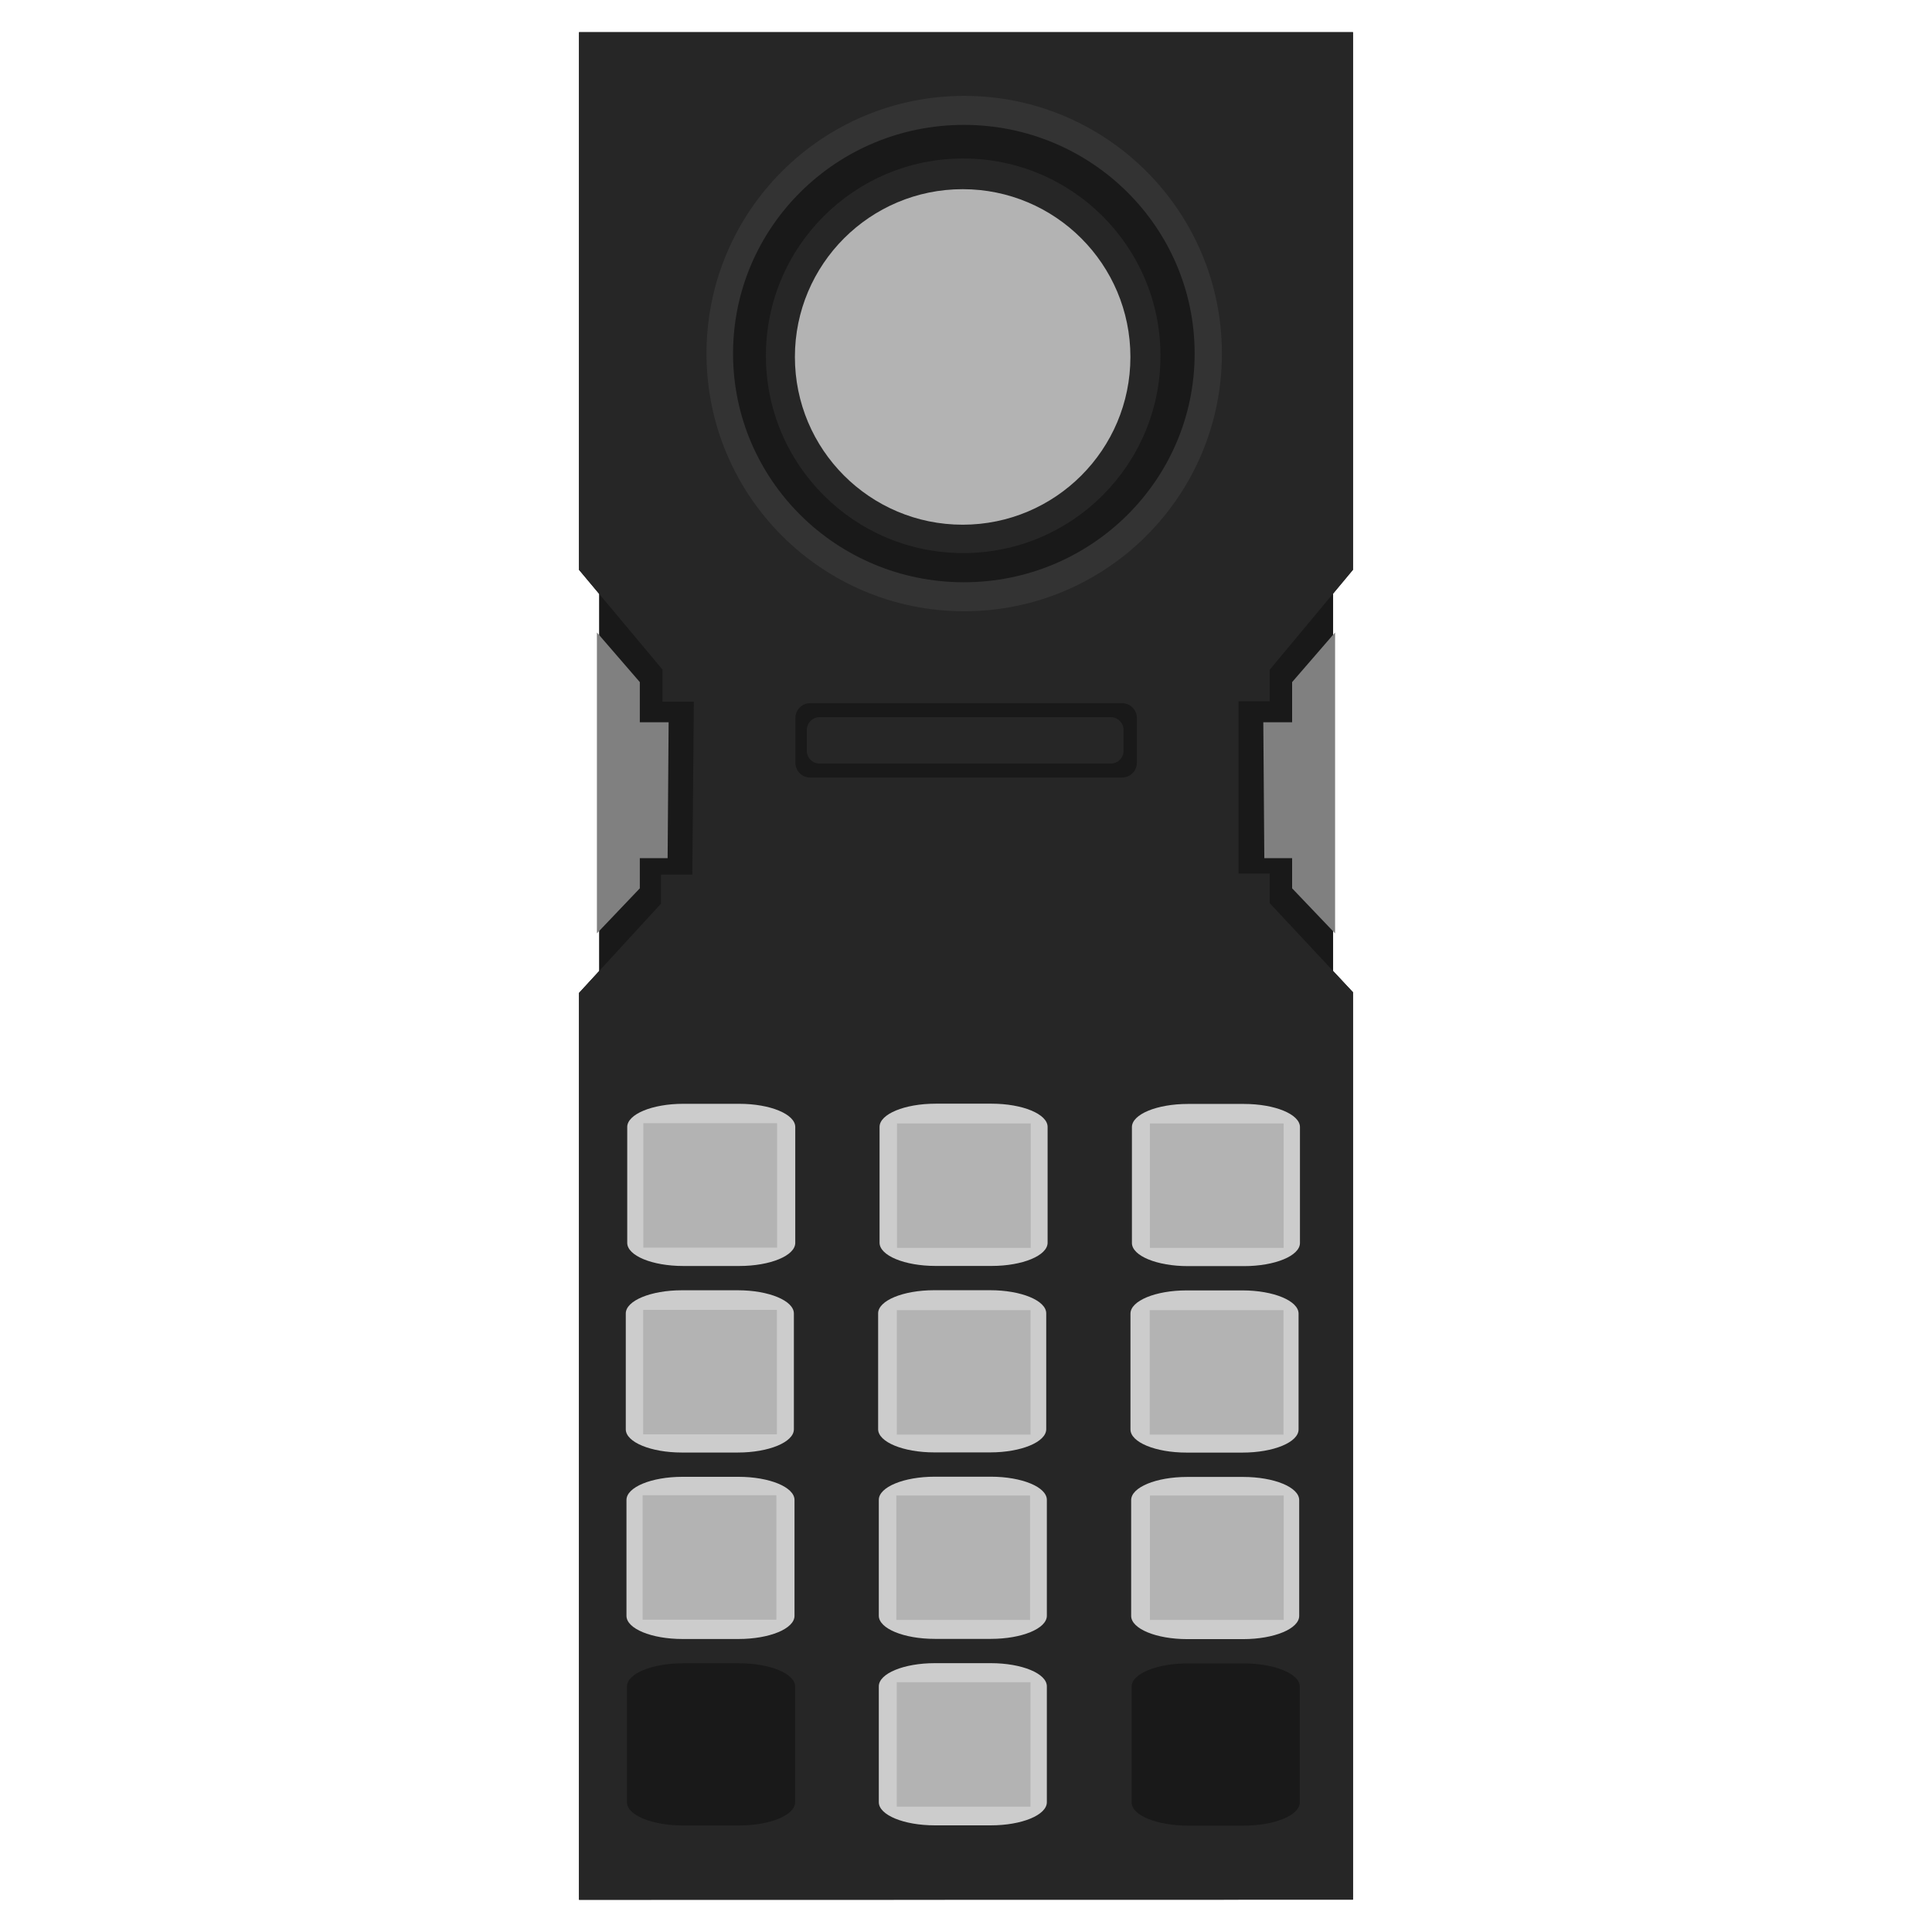 <?xml version="1.0" encoding="UTF-8" standalone="no"?>
<!-- Created with Inkscape (http://www.inkscape.org/) -->

<svg
   xmlns:dc="http://purl.org/dc/elements/1.1/"
   xmlns:cc="http://creativecommons.org/ns#"
   xmlns:rdf="http://www.w3.org/1999/02/22-rdf-syntax-ns#"
   xmlns:svg="http://www.w3.org/2000/svg"
   xmlns="http://www.w3.org/2000/svg"
   xmlns:sodipodi="http://sodipodi.sourceforge.net/DTD/sodipodi-0.dtd"
   xmlns:inkscape="http://www.inkscape.org/namespaces/inkscape"
   id="svg3019"
   version="1.1"
   inkscape:version="0.48.5 r10040"
   width="256"
   height="256"
   xml:space="preserve"
   sodipodi:docname="Coleco - ColecoVision.svg"
   inkscape:export-filename="/Users/margetts/Desktop/BAXY RetroActive/png_clean/Coleco - ColecoVision.png"
   inkscape:export-xdpi="90"
   inkscape:export-ydpi="90"><defs
     id="defs3023"><clipPath
       clipPathUnits="userSpaceOnUse"
       id="clipPath3045"><path
         d="M 0,128 128,128 128,0 0,0 0,128 z"
         id="path3047"
         inkscape:connector-curvature="0" /></clipPath></defs><sodipodi:namedview
     pagecolor="#ffffff"
     bordercolor="#666666"
     borderopacity="1"
     objecttolerance="10"
     gridtolerance="10"
     guidetolerance="10"
     inkscape:pageopacity="0"
     inkscape:pageshadow="2"
     inkscape:window-width="1680"
     inkscape:window-height="1006"
     id="namedview3021"
     showgrid="false"
     inkscape:zoom="3.2421875"
     inkscape:cx="128"
     inkscape:cy="128"
     inkscape:window-x="0"
     inkscape:window-y="0"
     inkscape:window-maximized="1"
     inkscape:current-layer="g3027" /><g
     id="g3027"
     inkscape:groupmode="layer"
     inkscape:label="Coleco - ColecoVision"
     transform="matrix(1.25,0,0,-1.25,0,256)"><g
       id="g3029"
       transform="matrix(1.6,0,0,1.6,57.965,204.8)"><path
         d="m 0,0 0,-2.134 0,-35.617 0,-0.774 0.498,-0.595 0.831,-0.995 0,-23.392 -0.767,-0.835 -0.562,-0.613 0,-0.831 0,-60.079 0,-2.135 2.135,0 51.275,0.009 2.134,0 0,2.134 0,60.117 0,0.842 -0.574,0.615 -0.742,0.795 0,23.388 0.822,0.988 0.494,0.593 0,0.772 0,35.613 0,2.134 L 0,0 z"
         style="fill:#ffffff;fill-opacity:1;fill-rule:nonzero;stroke:none"
         id="path3031"
         inkscape:connector-curvature="0" /></g><g
       id="g3033"
       transform="matrix(1.6,0,0,1.6,143.422,144.405)"><path
         d="m 0,0 0,35.613 -51.277,0 0,-35.617 1.33,-1.589 0,-24.998 -1.33,-1.448 0,-60.08 51.277,0.009 0,60.117 -1.317,1.409 0,25.002 L 0,0 z"
         style="fill:#191919;fill-opacity:1;fill-rule:nonzero;stroke:none"
         id="path3035"
         inkscape:connector-curvature="0" /></g><g
       id="g3037"
       transform="matrix(1.6,0,0,1.6,61.378,201.386)"><path
         d="m 0,0 0,-35.617 5.531,-6.61 0,-2.13 2.076,0 -0.1,-11.454 -2.076,0 0,-1.926 -5.431,-5.915 0,-60.079 51.277,0.008 0,60.117 -5.515,5.902 0,1.963 -2.067,0 0,11.413 2.067,0 0,2.092 5.515,6.623 L 51.277,0 0,0 z"
         style="fill:#262626;fill-opacity:1;fill-rule:nonzero;stroke:none"
         id="path3039"
         inkscape:connector-curvature="0" /></g><g
       id="g3041"
       transform="matrix(1.6,0,0,1.6,0.015,1.2e-4)"><g
         id="g3043"
         clip-path="url(#clipPath3045)"><g
           id="g3049"
           transform="translate(63.871,121.648)"><path
             d="m 0,0 c 9.428,0 17.073,-7.644 17.073,-17.073 0,-9.428 -7.645,-17.072 -17.073,-17.072 -9.428,0 -17.073,7.644 -17.073,17.072 C -17.073,-7.644 -9.428,0 0,0"
             style="fill:#333333;fill-opacity:1;fill-rule:nonzero;stroke:none"
             id="path3051"
             inkscape:connector-curvature="0" /></g><g
           id="g3053"
           transform="translate(63.846,119.726)"><path
             d="m 0,0 c -8.444,-0.001 -15.289,-6.784 -15.289,-15.151 0,-8.367 6.845,-15.15 15.289,-15.151 8.446,-0.001 15.293,6.782 15.293,15.151 C 15.293,-6.783 8.446,0.001 0,0"
             style="fill:#191919;fill-opacity:1;fill-rule:nonzero;stroke:none"
             id="path3055"
             inkscape:connector-curvature="0" /></g><g
           id="g3057"
           transform="translate(63.804,117.5)"><path
             d="m 0,0 c 7.219,0 13.071,-5.852 13.071,-13.071 0,-7.219 -5.852,-13.072 -13.071,-13.072 -7.219,0 -13.071,5.853 -13.071,13.072 C -13.071,-5.852 -7.219,0 0,0"
             style="fill:#262626;fill-opacity:1;fill-rule:nonzero;stroke:none"
             id="path3059"
             inkscape:connector-curvature="0" /></g><g
           id="g3061"
           transform="translate(63.771,115.466)"><path
             d="M 0,0 C -6.138,0.001 -11.115,-4.974 -11.116,-11.112 -11.117,-17.252 -6.14,-22.23 0,-22.229 6.138,-22.227 11.113,-17.25 11.112,-11.112 11.111,-4.976 6.137,-0.001 0,0"
             style="fill:#b3b3b3;fill-opacity:1;fill-rule:nonzero;stroke:none"
             id="path3063"
             inkscape:connector-curvature="0" /></g><g
           id="g3065"
           transform="translate(39.537,86.098)"><path
             d="m 0,0 0,-19.936 2.843,2.984 0,1.997 1.842,0 0.067,9.007 -1.909,0 0,2.659 L 0,0 z"
             style="fill:#808080;fill-opacity:1;fill-rule:nonzero;stroke:none"
             id="path3067"
             inkscape:connector-curvature="0" /></g><g
           id="g3069"
           transform="translate(88.444,86.098)"><path
             d="m 0,0 -2.847,-3.289 0,-2.659 -1.909,0 0.067,-9.007 1.842,0 0,-1.997 L 0,-19.936 0,0 z"
             style="fill:#808080;fill-opacity:1;fill-rule:nonzero;stroke:none"
             id="path3071"
             inkscape:connector-curvature="0" /></g><g
           id="g3073"
           transform="translate(53.671,81.413)"><path
             d="m 0,0 20.657,0 c 0.546,0 0.984,-0.442 0.984,-0.988 l 0,-2.955 c 0,-0.546 -0.438,-0.984 -0.984,-0.984 L 0,-4.927 c -0.546,0 -0.984,0.438 -0.984,0.984 l 0,2.955 C -0.984,-0.442 -0.546,0 0,0"
             style="fill:#191919;fill-opacity:1;fill-rule:nonzero;stroke:none"
             id="path3075"
             inkscape:connector-curvature="0" /></g><g
           id="g3077"
           transform="translate(54.297,80.487)"><path
             d="m 0,0 c -0.473,0 -0.854,-0.382 -0.854,-0.854 l 0,-1.372 c 0,-0.473 0.381,-0.85 0.854,-0.85 l 19.278,0 c 0.473,0 0.854,0.377 0.854,0.85 l 0,1.372 C 20.132,-0.382 19.751,0 19.278,0 L 0,0 z"
             style="fill:#262626;fill-opacity:1;fill-rule:nonzero;stroke:none"
             id="path3079"
             inkscape:connector-curvature="0" /></g><g
           id="g3081"
           transform="translate(61.974,54.878)"><path
             d="m 0,0 3.714,0 c 2.052,0 3.709,-0.689 3.709,-1.538 l 0,-7.674 c 0,-0.849 -1.657,-1.538 -3.709,-1.538 l -3.714,0 c -2.053,0 -3.71,0.689 -3.71,1.538 l 0,7.674 C -3.71,-0.689 -2.053,0 0,0"
             style="fill:#cccccc;fill-opacity:1;fill-rule:nonzero;stroke:none"
             id="path3083"
             inkscape:connector-curvature="0" /></g><g
           id="g3085"
           transform="translate(45.256,54.87)"><path
             d="m 0,0 3.714,0 c 2.052,0 3.709,-0.689 3.709,-1.538 l 0,-7.674 c 0,-0.849 -1.657,-1.533 -3.709,-1.533 l -3.714,0 c -2.053,0 -3.71,0.684 -3.71,1.533 l 0,7.674 C -3.71,-0.689 -2.053,0 0,0"
             style="fill:#cccccc;fill-opacity:1;fill-rule:nonzero;stroke:none"
             id="path3087"
             inkscape:connector-curvature="0" /></g><g
           id="g3089"
           transform="translate(78.693,54.861)"><path
             d="m 0,0 3.714,0 c 2.052,0 3.709,-0.685 3.709,-1.534 l 0,-7.678 c 0,-0.849 -1.657,-1.533 -3.709,-1.533 l -3.714,0 c -2.053,0 -3.71,0.684 -3.71,1.533 l 0,7.678 C -3.71,-0.685 -2.053,0 0,0"
             style="fill:#cccccc;fill-opacity:1;fill-rule:nonzero;stroke:none"
             id="path3091"
             inkscape:connector-curvature="0" /></g><path
           d="m 42.613,45.341 8.861,0 0,8.245 -8.861,0 0,-8.245 z"
           style="fill:#b3b3b3;fill-opacity:1;fill-rule:nonzero;stroke:none"
           id="path3093"
           inkscape:connector-curvature="0" /><path
           d="m 59.419,45.325 8.861,0 0,8.245 -8.861,0 0,-8.245 z"
           style="fill:#b3b3b3;fill-opacity:1;fill-rule:nonzero;stroke:none"
           id="path3095"
           inkscape:connector-curvature="0" /><path
           d="m 76.175,45.325 8.861,0 0,8.245 -8.861,0 0,-8.245 z"
           style="fill:#b3b3b3;fill-opacity:1;fill-rule:nonzero;stroke:none"
           id="path3097"
           inkscape:connector-curvature="0" /><g
           id="g3099"
           transform="translate(61.883,42.52)"><path
             d="m 0,0 3.71,0 c 2.052,0 3.713,-0.685 3.713,-1.534 l 0,-7.673 c 0,-0.849 -1.661,-1.538 -3.713,-1.538 l -3.71,0 c -2.053,0 -3.714,0.689 -3.714,1.538 l 0,7.673 C -3.714,-0.685 -2.053,0 0,0"
             style="fill:#cccccc;fill-opacity:1;fill-rule:nonzero;stroke:none"
             id="path3101"
             inkscape:connector-curvature="0" /></g><g
           id="g3103"
           transform="translate(45.164,42.516)"><path
             d="m 0,0 3.71,0 c 2.052,0 3.713,-0.689 3.713,-1.538 l 0,-7.674 c 0,-0.849 -1.661,-1.538 -3.713,-1.538 l -3.71,0 c -2.053,0 -3.714,0.689 -3.714,1.538 l 0,7.674 C -3.714,-0.689 -2.053,0 0,0"
             style="fill:#cccccc;fill-opacity:1;fill-rule:nonzero;stroke:none"
             id="path3105"
             inkscape:connector-curvature="0" /></g><g
           id="g3107"
           transform="translate(78.601,42.507)"><path
             d="m 0,0 3.71,0 c 2.052,0 3.713,-0.689 3.713,-1.538 l 0,-7.674 c 0,-0.849 -1.661,-1.533 -3.713,-1.533 l -3.71,0 c -2.053,0 -3.714,0.684 -3.714,1.533 l 0,7.674 C -3.714,-0.689 -2.053,0 0,0"
             style="fill:#cccccc;fill-opacity:1;fill-rule:nonzero;stroke:none"
             id="path3109"
             inkscape:connector-curvature="0" /></g><path
           d="m 42.601,32.97 8.861,0 0,8.245 -8.861,0 0,-8.245 z"
           style="fill:#b3b3b3;fill-opacity:1;fill-rule:nonzero;stroke:none"
           id="path3111"
           inkscape:connector-curvature="0" /><path
           d="m 59.407,32.954 8.861,0 0,8.245 -8.861,0 0,-8.245 z"
           style="fill:#b3b3b3;fill-opacity:1;fill-rule:nonzero;stroke:none"
           id="path3113"
           inkscape:connector-curvature="0" /><path
           d="m 76.163,32.954 8.861,0 0,8.245 -8.861,0 0,-8.245 z"
           style="fill:#b3b3b3;fill-opacity:1;fill-rule:nonzero;stroke:none"
           id="path3115"
           inkscape:connector-curvature="0" /><g
           id="g3117"
           transform="translate(61.924,30.165)"><path
             d="m 0,0 3.714,0 c 2.052,0 3.709,-0.685 3.709,-1.534 l 0,-7.678 c 0,-0.849 -1.657,-1.533 -3.709,-1.533 l -3.714,0 c -2.053,0 -3.71,0.684 -3.71,1.533 l 0,7.678 C -3.71,-0.685 -2.053,0 0,0"
             style="fill:#cccccc;fill-opacity:1;fill-rule:nonzero;stroke:none"
             id="path3119"
             inkscape:connector-curvature="0" /></g><g
           id="g3121"
           transform="translate(45.206,30.157)"><path
             d="m 0,0 3.714,0 c 2.052,0 3.709,-0.685 3.709,-1.534 l 0,-7.678 c 0,-0.849 -1.657,-1.533 -3.709,-1.533 l -3.714,0 c -2.053,0 -3.71,0.684 -3.71,1.533 l 0,7.678 C -3.71,-0.685 -2.053,0 0,0"
             style="fill:#cccccc;fill-opacity:1;fill-rule:nonzero;stroke:none"
             id="path3123"
             inkscape:connector-curvature="0" /></g><g
           id="g3125"
           transform="translate(78.643,30.149)"><path
             d="m 0,0 3.714,0 c 2.052,0 3.709,-0.685 3.709,-1.534 l 0,-7.673 c 0,-0.849 -1.657,-1.538 -3.709,-1.538 l -3.714,0 c -2.053,0 -3.71,0.689 -3.71,1.538 l 0,7.673 C -3.71,-0.685 -2.053,0 0,0"
             style="fill:#cccccc;fill-opacity:1;fill-rule:nonzero;stroke:none"
             id="path3127"
             inkscape:connector-curvature="0" /></g><path
           d="m 42.567,20.691 8.861,0 0,8.245 -8.861,0 0,-8.245 z"
           style="fill:#b3b3b3;fill-opacity:1;fill-rule:nonzero;stroke:none"
           id="path3129"
           inkscape:connector-curvature="0" /><path
           d="m 59.373,20.674 8.861,0 0,8.245 -8.861,0 0,-8.245 z"
           style="fill:#b3b3b3;fill-opacity:1;fill-rule:nonzero;stroke:none"
           id="path3131"
           inkscape:connector-curvature="0" /><path
           d="m 76.179,20.674 8.861,0 0,8.245 -8.861,0 0,-8.245 z"
           style="fill:#b3b3b3;fill-opacity:1;fill-rule:nonzero;stroke:none"
           id="path3133"
           inkscape:connector-curvature="0" /><g
           id="g3135"
           transform="translate(61.962,17.811)"><path
             d="m 0,0 3.71,0 c 2.052,0 3.713,-0.685 3.713,-1.534 l 0,-7.678 c 0,-0.849 -1.661,-1.533 -3.713,-1.533 l -3.71,0 c -2.053,0 -3.714,0.684 -3.714,1.533 l 0,7.678 C -3.714,-0.685 -2.053,0 0,0"
             style="fill:#262626;fill-opacity:1;fill-rule:nonzero;stroke:none"
             id="path3137"
             inkscape:connector-curvature="0" /></g><g
           id="g3139"
           transform="translate(45.243,17.803)"><path
             d="m 0,0 3.71,0 c 2.052,0 3.713,-0.685 3.713,-1.534 l 0,-7.678 c 0,-0.849 -1.661,-1.533 -3.713,-1.533 l -3.71,0 c -2.053,0 -3.714,0.684 -3.714,1.533 l 0,7.678 C -3.714,-0.685 -2.053,0 0,0"
             style="fill:#191919;fill-opacity:1;fill-rule:nonzero;stroke:none"
             id="path3141"
             inkscape:connector-curvature="0" /></g><g
           id="g3143"
           transform="translate(78.68,17.794)"><path
             d="m 0,0 3.71,0 c 2.052,0 3.713,-0.685 3.713,-1.534 l 0,-7.678 c 0,-0.849 -1.661,-1.533 -3.713,-1.533 l -3.71,0 c -2.053,0 -3.714,0.684 -3.714,1.533 l 0,7.678 C -3.714,-0.685 -2.053,0 0,0"
             style="fill:#191919;fill-opacity:1;fill-rule:nonzero;stroke:none"
             id="path3145"
             inkscape:connector-curvature="0" /></g><g
           id="g3147"
           transform="translate(61.924,17.811)"><path
             d="m 0,0 3.714,0 c 2.052,0 3.709,-0.685 3.709,-1.534 l 0,-7.678 c 0,-0.849 -1.657,-1.533 -3.709,-1.533 l -3.714,0 c -2.053,0 -3.71,0.684 -3.71,1.533 l 0,7.678 C -3.71,-0.685 -2.053,0 0,0"
             style="fill:#cccccc;fill-opacity:1;fill-rule:nonzero;stroke:none"
             id="path3149"
             inkscape:connector-curvature="0" /></g><path
           d="m 59.403,8.303 8.861,0 0,8.245 -8.861,0 0,-8.245 z"
           style="fill:#b3b3b3;fill-opacity:1;fill-rule:nonzero;stroke:none"
           id="path3151"
           inkscape:connector-curvature="0" /></g></g></g></svg>